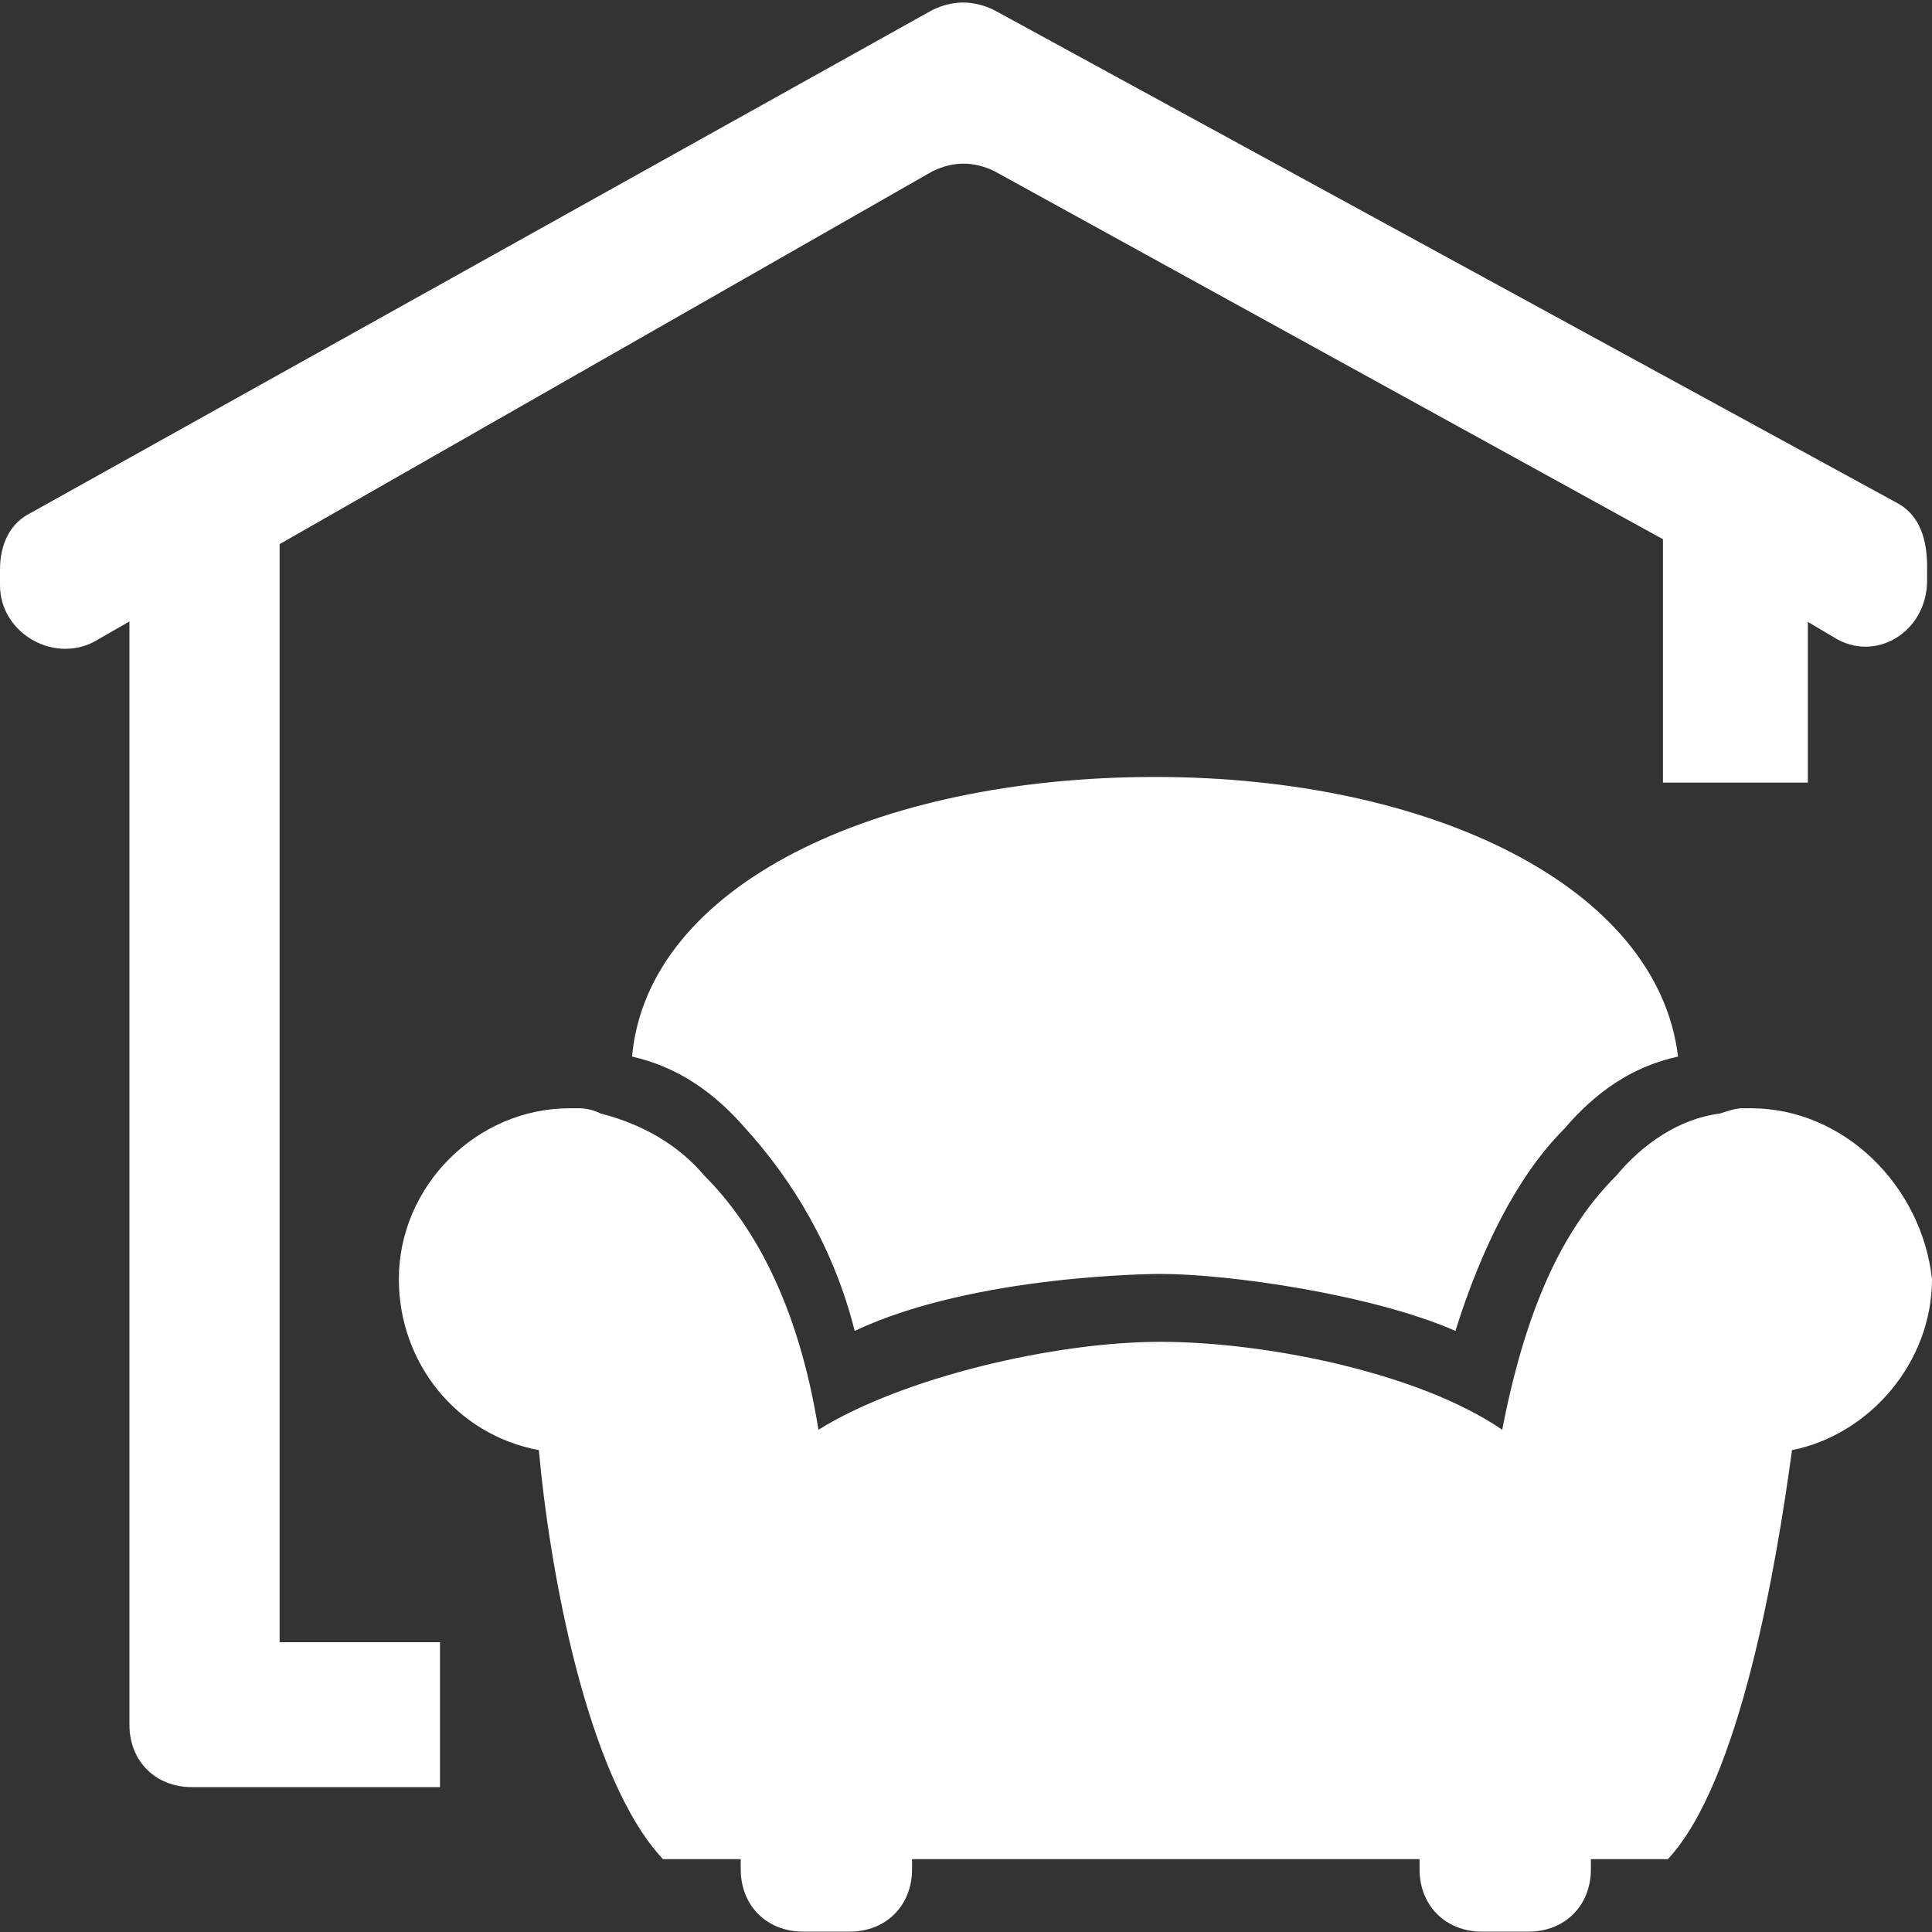 <?xml version="1.0" encoding="UTF-8" standalone="no"?><svg aria-hidden="true" focusable="false" data-prefix="ds" data-icon="room-living" class="svg-inline--fa fa-room-living fa-w-16 fa-fw Filter_ItemIcon__1Ial8" role="img" xmlns="http://www.w3.org/2000/svg" viewBox="0 0 512 512">
      <rect x="0" y="0" width="512" height="512" fill="#333333" stroke="none"/>
      <path fill="#FFFFFF" d="M502.4,133.1L263.5,2.7c-5.5-2.7-11-2.7-16.5,0L8.2,135.9C2.7,138.6,0,144.1,0,151v4.1c0,12.4,13.7,20.6,24.7,15.1l9.6-5.5  v292.4c0,9.6,6.9,16.5,16.5,16.5h2.7h2.7h60.4v-38.4H74.1V146.9c0-1.4,0-1.4,0-2.7l173-98.8c5.5-2.7,11-2.7,16.5,0l177.1,97.5  c0,1.4,0,2.7,0,4.1v60.4h38.4v-42.6l6.9,4.1c11,6.9,24.7-1.4,24.7-15.1v-4.1C510.6,141.4,507.9,135.9,502.4,133.1z M464,293.7  c-1.4,0-1.4,0-2.7,0l0,0c0,0-1.4,0-5.5,1.4c-11,1.4-20.6,8.2-27.5,16.5c-12.4,12.4-23.3,31.6-30.2,67.3  c-22-15.1-62.6-23.3-90.6-23.3c-28.4,0-68.6,9.6-90.6,23.3c-5.5-34.3-17.8-54.9-30.2-67.3c-6.9-8.2-16.5-13.7-27.5-16.5  c-2.7-1.4-5.5-1.4-5.5-1.4l0,0c-1.4,0-1.4,0-2.7,0c-24.7,0-45.3,20.6-45.3,45.3c0,22,15.1,41.2,37.1,45.3  c2.7,30.2,12.4,86.5,32.9,108.4h20.6c0,1.4,0,1.4,0,2.7c0,9.6,6.9,16.5,16.5,16.5h12.4c9.6,0,16.5-6.9,16.5-16.5c0-1.4,0-1.4,0-2.7  h134.5c0,1.4,0,1.4,0,2.7c0,9.6,6.9,16.5,16.5,16.5h12.4c9.6,0,16.5-6.9,16.5-16.5c0-1.4,0-1.4,0-2.7H442  c19.2-20.6,28.8-78.2,32.9-108.4C495.5,380.2,512,361,512,339C509.3,314.3,488.7,293.7,464,293.7z M197.7,299.2  c12.4,13.7,23.3,31.6,28.8,53.5c32-15.1,81-15.1,81-15.1c18.3,0,56.3,5.5,78.2,15.1c6.9-22,16.5-41.2,28.8-53.5  c8.2-9.6,17.8-16.5,30.2-19.2c-5.5-45.3-65.9-74.1-138.6-74.1c-74.1,0-134.5,28.8-138.6,74.1C179.8,282.8,189.4,289.6,197.7,299.2z"></path>
   </svg>